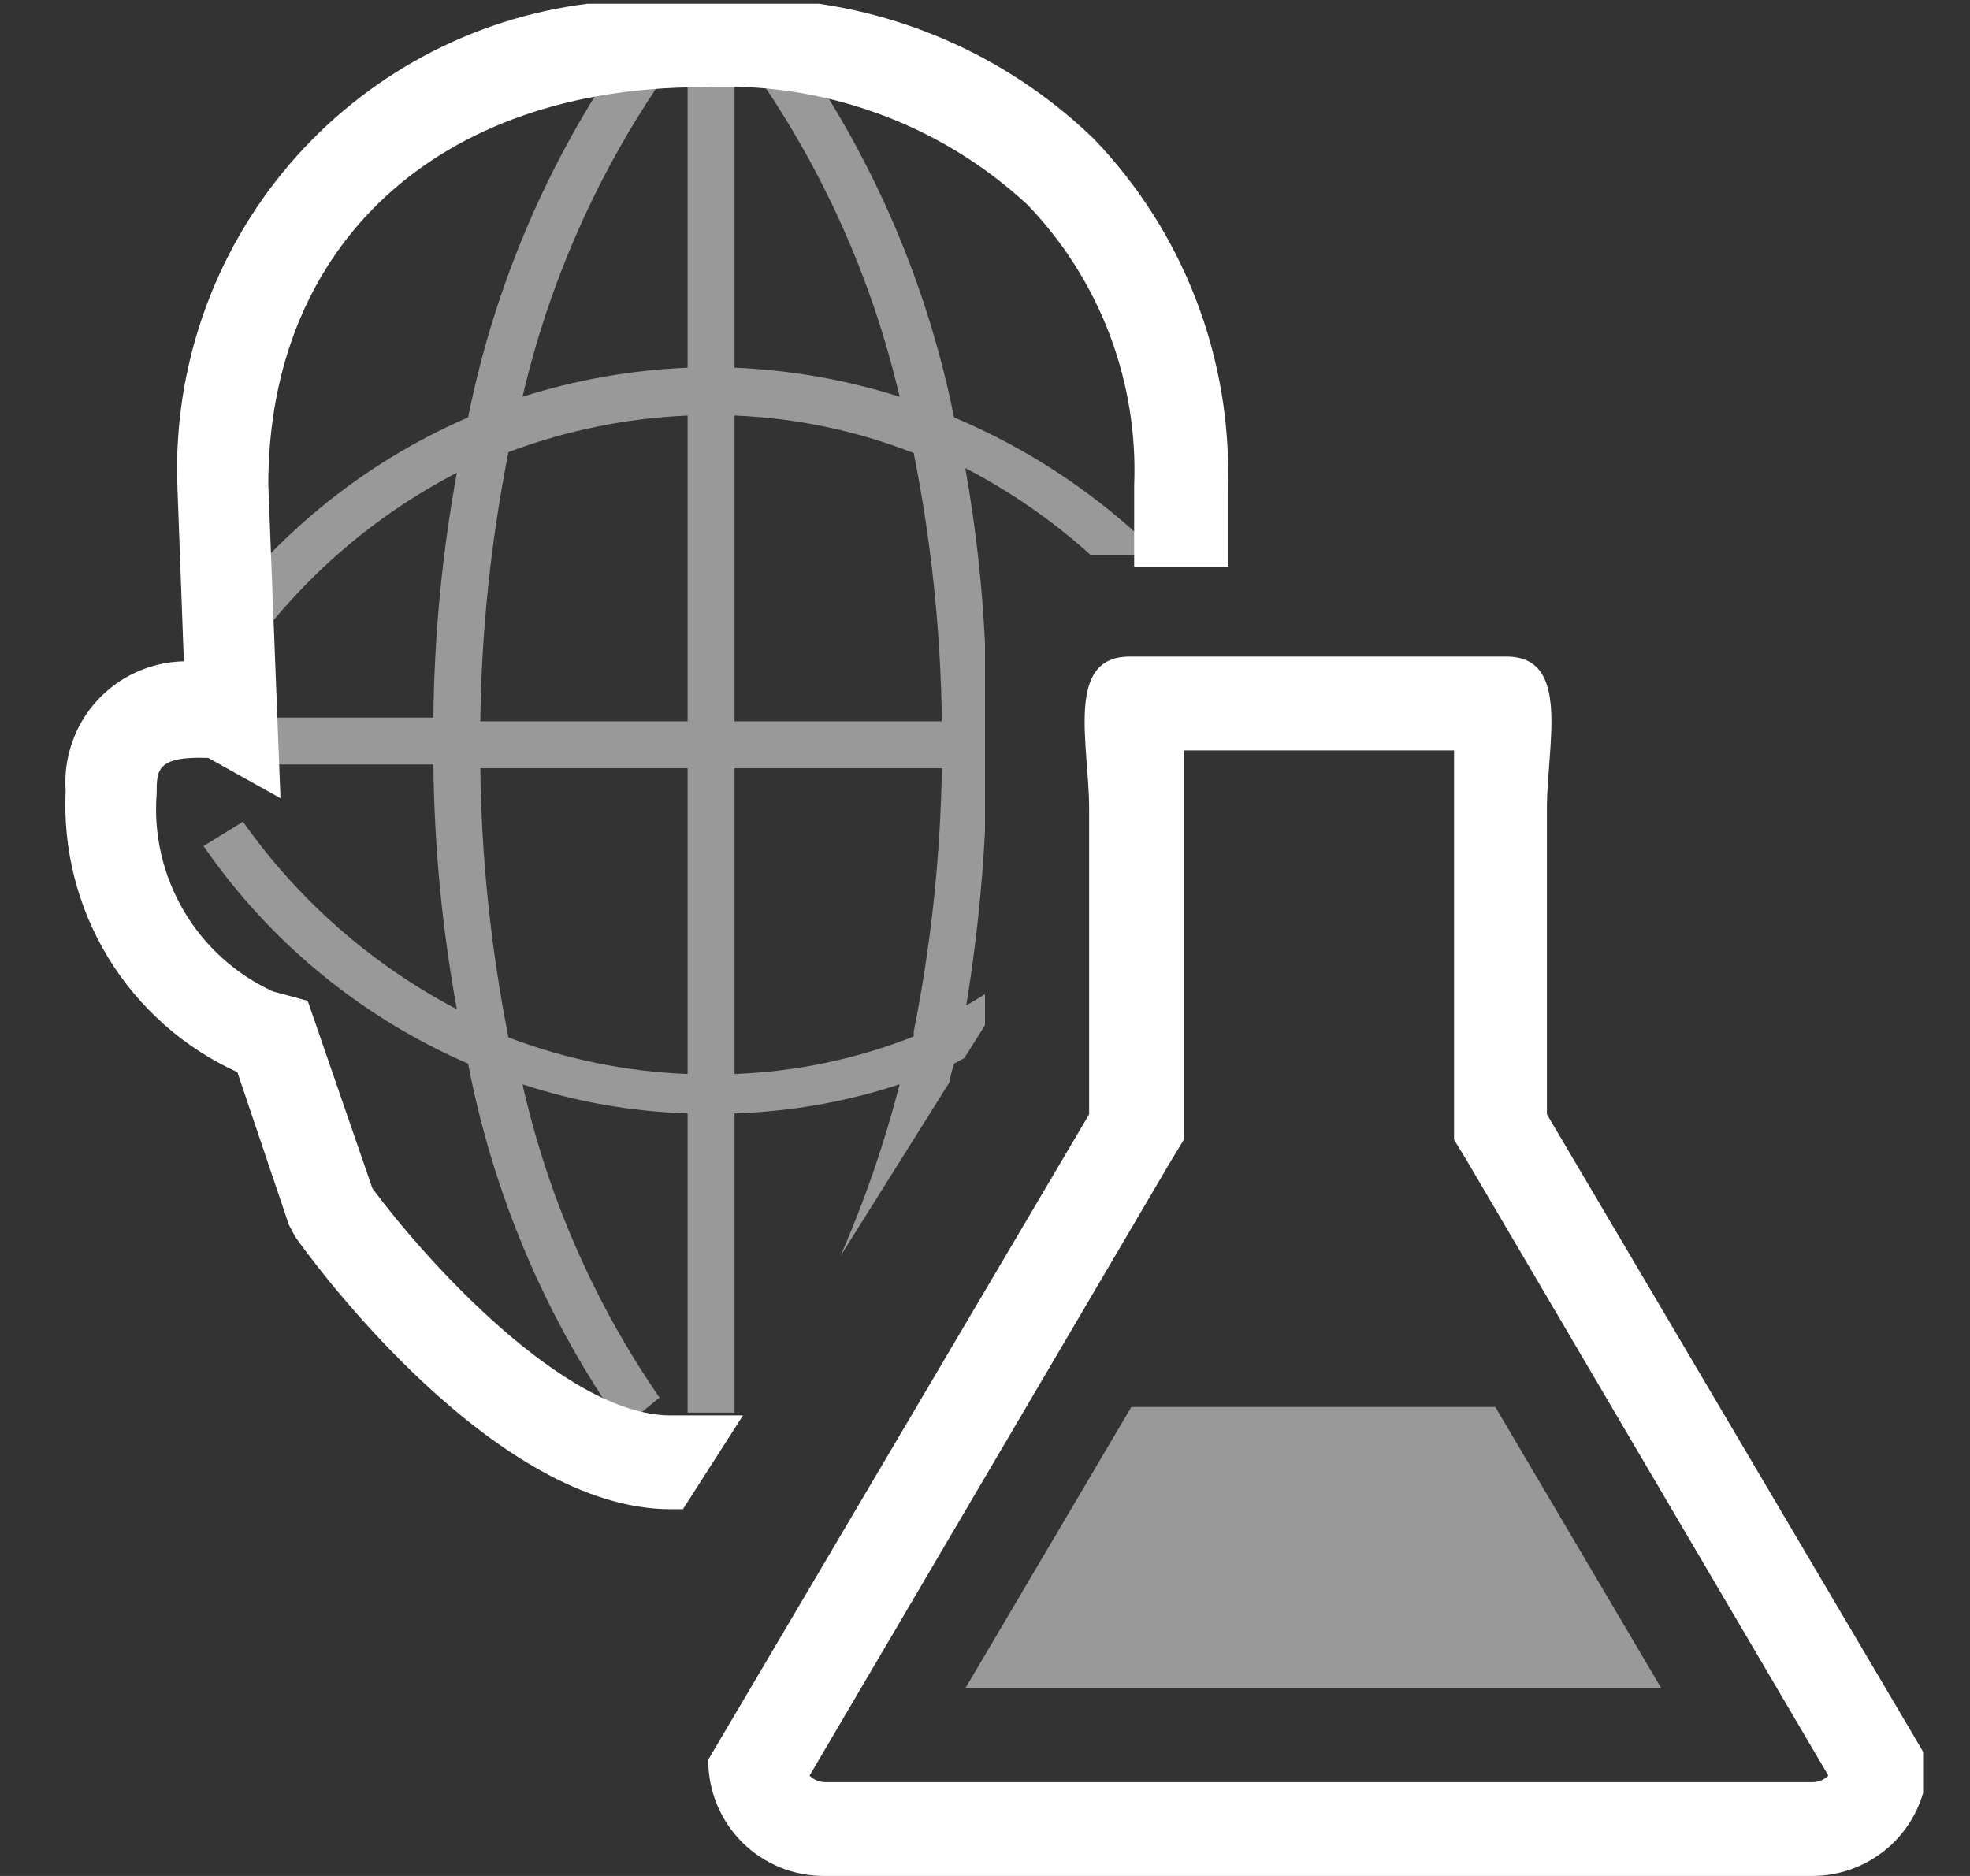 <svg width="21" height="20" viewBox="0 0 21 20" fill="none" xmlns="http://www.w3.org/2000/svg">
<rect x="0" y="0" width="21" height="20" fill="#333333" stroke="none"/>
<g clip-path="url(#clip0_401_5006)">
<path opacity="0.5" fill-rule="evenodd" clip-rule="evenodd" d="M10.17 4.45C9.89 3.058 9.329 1.737 8.52 0.57L8.13 0.89C8.817 1.904 9.312 3.037 9.59 4.23C9.02 4.049 8.428 3.945 7.83 3.92V0.73H7.33V3.92C6.732 3.945 6.14 4.049 5.57 4.23C5.848 3.037 6.343 1.904 7.03 0.89L6.64 0.57C5.831 1.737 5.269 3.058 4.99 4.45C3.851 4.944 2.874 5.748 2.17 6.77L2.59 7.04C3.177 6.199 3.959 5.512 4.87 5.04C4.713 5.901 4.629 6.774 4.62 7.65H2.38V8.15H4.62C4.629 9.025 4.713 9.899 4.87 10.76C3.962 10.283 3.181 9.598 2.59 8.76L2.17 9.02C2.874 10.042 3.851 10.846 4.99 11.34C5.258 12.736 5.82 14.059 6.64 15.22L7.03 14.9C6.334 13.89 5.839 12.756 5.57 11.56C6.139 11.747 6.731 11.851 7.33 11.87V15.06H7.83V11.87C8.428 11.851 9.021 11.747 9.59 11.56C9.429 12.186 9.219 12.798 8.96 13.39L10.12 11.54C10.132 11.472 10.149 11.405 10.17 11.34L10.28 11.28L10.5 10.93V10.6L10.3 10.72C10.401 10.104 10.468 9.483 10.5 8.86V6.86C10.47 6.233 10.4 5.608 10.29 4.99C10.774 5.241 11.225 5.554 11.63 5.92H12.36C11.731 5.293 10.988 4.794 10.17 4.45V4.45ZM7.33 11.45C6.676 11.425 6.031 11.293 5.42 11.06C5.233 10.114 5.132 9.154 5.12 8.19H7.33V11.45ZM7.33 7.69H5.12C5.132 6.726 5.233 5.766 5.42 4.82C6.032 4.59 6.677 4.458 7.33 4.43V7.69ZM7.83 4.43C8.484 4.456 9.13 4.591 9.74 4.83C9.928 5.772 10.028 6.729 10.04 7.69H7.83V4.43ZM9.74 11.05C9.13 11.291 8.485 11.426 7.83 11.45V8.19H10.04C10.025 9.134 9.925 10.074 9.74 11V11.05Z" fill="white"/>
<path fill-rule="evenodd" clip-rule="evenodd" d="M1.89 5.16L1.96 7.05C1.785 7.054 1.613 7.093 1.454 7.165C1.295 7.237 1.152 7.341 1.034 7.47C0.916 7.599 0.826 7.75 0.769 7.916C0.711 8.081 0.688 8.256 0.7 8.43C0.67 9.056 0.828 9.676 1.154 10.211C1.481 10.746 1.96 11.171 2.53 11.43L3.08 13.06L3.15 13.19C3.36 13.49 5.28 16.09 7.15 16.09H7.28L7.92 15.09H7.82H7.15C6.01 15.09 4.51 13.4 3.97 12.67L3.28 10.67L2.91 10.57C2.512 10.387 2.18 10.087 1.959 9.71C1.737 9.332 1.636 8.896 1.67 8.46C1.67 8.21 1.67 8.06 2.22 8.08L2.99 8.51L2.86 5.17C2.86 2.6 4.68 0.93 7.48 0.93C8.113 0.896 8.746 0.989 9.342 1.204C9.938 1.418 10.484 1.75 10.95 2.18C11.333 2.577 11.631 3.048 11.827 3.563C12.023 4.079 12.113 4.629 12.09 5.18V6.04H13.09V5.2C13.111 4.516 12.996 3.835 12.75 3.196C12.505 2.557 12.134 1.974 11.66 1.48C10.858 0.705 9.833 0.201 8.73 0.04H6.26C5.025 0.196 3.893 0.807 3.084 1.754C2.276 2.701 1.85 3.916 1.89 5.16V5.16Z" fill="white"/>
<path d="M15.5 8V8.08C15.5 8.27 15.5 8.45 15.5 8.62V12.15L15.64 12.38L19.49 18.93C19.468 18.952 19.441 18.97 19.412 18.982C19.383 18.994 19.352 19 19.32 19H8.8C8.769 19 8.737 18.994 8.708 18.982C8.679 18.97 8.652 18.952 8.63 18.93L12.48 12.38L12.62 12.15V8.62C12.62 8.45 12.62 8.27 12.62 8.08V8H15.5ZM16.04 7H12.04C11.35 7 11.61 7.94 11.61 8.62V11.88L7.55 18.76C7.549 18.923 7.58 19.085 7.642 19.236C7.704 19.387 7.795 19.524 7.91 19.64C8.026 19.755 8.163 19.846 8.314 19.908C8.465 19.97 8.627 20.001 8.79 20H19.31C19.473 20.001 19.635 19.97 19.786 19.908C19.937 19.846 20.074 19.755 20.19 19.64C20.305 19.524 20.397 19.387 20.458 19.236C20.52 19.085 20.551 18.923 20.55 18.76L16.49 11.88V8.62C16.49 7.94 16.75 7 16.06 7H16.04Z" fill="white"/>
<path opacity="0.5" d="M12.06 15L10.29 18H17.71L15.94 15H12.06Z" fill="white"/>
</g>
<defs>
<clipPath id="clip0_401_5006">
<rect width="20" height="20" fill="white" transform="translate(0.5)"/>
</clipPath>
</defs>
</svg>
